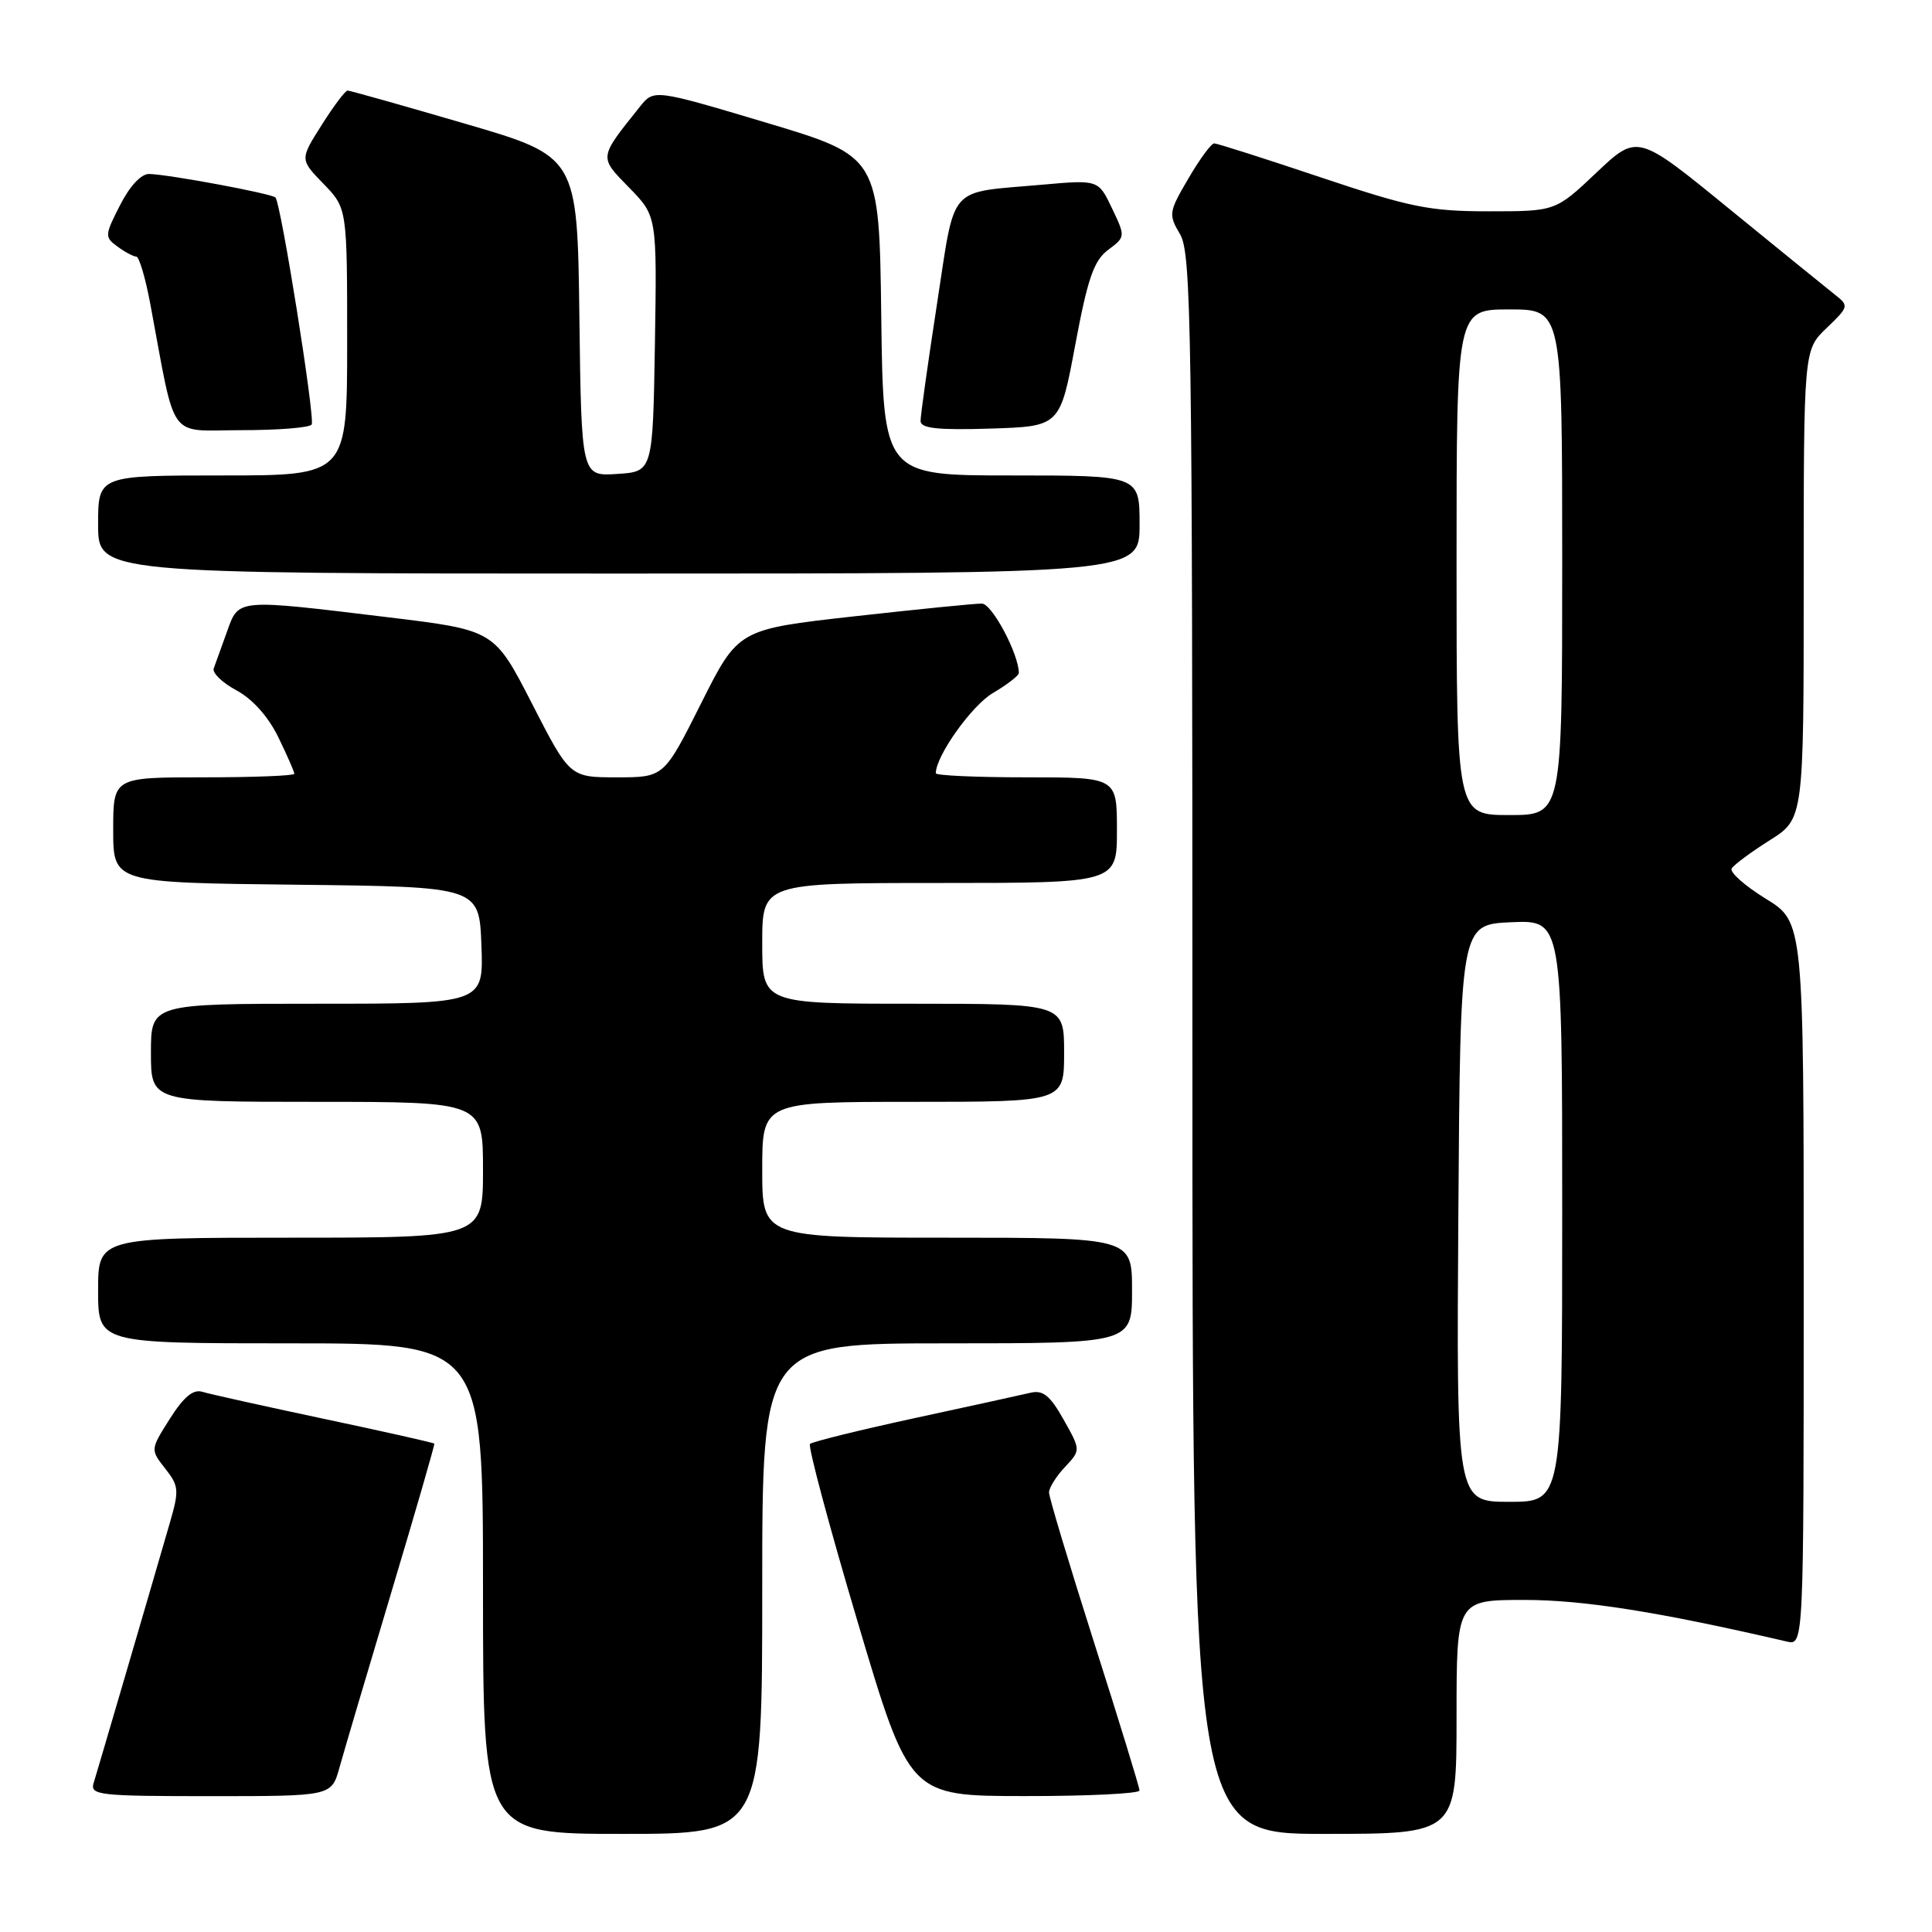 <?xml version="1.0" encoding="UTF-8" standalone="no"?>
<!DOCTYPE svg PUBLIC "-//W3C//DTD SVG 1.1//EN" "http://www.w3.org/Graphics/SVG/1.1/DTD/svg11.dtd" >
<svg xmlns="http://www.w3.org/2000/svg" xmlns:xlink="http://www.w3.org/1999/xlink" version="1.1" viewBox="0 0 256 256">
 <g >
 <path fill="currentColor"
d=" M 101.00 210.50 C 101.00 178.00 101.00 178.00 125.50 178.00 C 150.00 178.00 150.00 178.00 150.00 171.00 C 150.00 164.00 150.00 164.00 125.50 164.00 C 101.00 164.00 101.00 164.00 101.00 155.00 C 101.00 146.00 101.00 146.00 121.00 146.00 C 141.00 146.00 141.00 146.00 141.00 139.50 C 141.00 133.00 141.00 133.00 121.00 133.00 C 101.00 133.00 101.00 133.00 101.00 125.00 C 101.00 117.00 101.00 117.00 124.50 117.00 C 148.00 117.00 148.00 117.00 148.00 110.00 C 148.00 103.00 148.00 103.00 136.00 103.00 C 129.40 103.00 124.00 102.76 124.00 102.46 C 124.00 100.17 128.75 93.49 131.55 91.84 C 133.45 90.72 135.00 89.52 135.00 89.18 C 135.00 86.68 131.45 80.00 130.11 79.98 C 129.23 79.96 121.60 80.73 113.16 81.67 C 97.82 83.39 97.82 83.39 92.90 93.20 C 87.98 103.00 87.98 103.00 81.74 103.00 C 75.50 103.00 75.50 103.00 70.50 93.25 C 65.50 83.50 65.50 83.50 51.50 81.80 C 31.14 79.34 31.66 79.29 30.06 83.75 C 29.32 85.81 28.54 87.98 28.32 88.57 C 28.10 89.16 29.46 90.47 31.34 91.48 C 33.47 92.63 35.56 94.97 36.88 97.69 C 38.05 100.09 39.00 102.27 39.00 102.53 C 39.00 102.79 33.60 103.00 27.00 103.00 C 15.00 103.00 15.00 103.00 15.00 109.98 C 15.00 116.96 15.00 116.96 39.25 117.23 C 63.50 117.50 63.50 117.50 63.79 125.25 C 64.08 133.00 64.08 133.00 42.04 133.00 C 20.00 133.00 20.00 133.00 20.00 139.50 C 20.00 146.00 20.00 146.00 42.00 146.00 C 64.00 146.00 64.00 146.00 64.00 155.00 C 64.00 164.00 64.00 164.00 38.50 164.00 C 13.00 164.00 13.00 164.00 13.00 171.00 C 13.00 178.00 13.00 178.00 38.50 178.00 C 64.00 178.00 64.00 178.00 64.00 210.50 C 64.00 243.00 64.00 243.00 82.50 243.00 C 101.00 243.00 101.00 243.00 101.00 210.50 Z  M 193.00 227.50 C 193.00 212.00 193.00 212.00 202.02 212.00 C 209.86 212.00 219.87 213.59 236.75 217.51 C 239.00 218.04 239.00 218.04 239.00 170.10 C 239.00 122.17 239.00 122.17 233.95 119.07 C 231.18 117.36 229.15 115.56 229.46 115.07 C 229.76 114.58 232.03 112.90 234.50 111.34 C 239.00 108.50 239.00 108.50 239.00 77.44 C 239.00 46.37 239.00 46.37 242.03 43.47 C 244.99 40.63 245.02 40.52 243.12 39.03 C 242.05 38.19 235.73 33.05 229.07 27.62 C 216.97 17.74 216.97 17.74 211.54 22.87 C 206.12 28.00 206.12 28.00 197.27 28.00 C 189.43 28.00 186.88 27.48 175.00 23.50 C 167.62 21.02 161.27 19.00 160.89 19.00 C 160.50 19.00 158.96 21.09 157.47 23.65 C 154.86 28.10 154.81 28.41 156.37 31.05 C 157.85 33.55 158.00 43.56 158.00 138.40 C 158.00 243.00 158.00 243.00 175.50 243.00 C 193.00 243.00 193.00 243.00 193.00 227.50 Z  M 44.97 234.25 C 45.54 232.19 48.64 221.72 51.85 211.00 C 55.06 200.28 57.63 191.40 57.55 191.29 C 57.47 191.17 50.90 189.69 42.95 188.01 C 35.00 186.32 27.73 184.71 26.80 184.42 C 25.60 184.05 24.33 185.11 22.51 187.99 C 19.92 192.08 19.92 192.08 21.89 194.59 C 23.71 196.90 23.76 197.46 22.50 201.80 C 19.50 212.16 12.92 234.61 12.41 236.25 C 11.91 237.87 13.09 238.00 27.89 238.00 C 43.92 238.00 43.92 238.00 44.97 234.25 Z  M 150.99 237.25 C 150.99 236.84 148.29 228.04 144.99 217.70 C 141.70 207.36 139.00 198.39 139.00 197.76 C 139.00 197.14 139.95 195.62 141.11 194.39 C 143.21 192.15 143.21 192.15 140.93 188.10 C 139.16 184.94 138.20 184.16 136.58 184.54 C 135.44 184.81 128.51 186.33 121.19 187.91 C 113.86 189.50 107.63 191.04 107.33 191.33 C 107.04 191.63 109.88 202.25 113.65 214.93 C 120.50 237.98 120.50 237.98 135.75 237.99 C 144.14 238.00 151.00 237.66 150.99 237.25 Z  M 151.00 69.50 C 151.00 63.00 151.00 63.00 134.02 63.00 C 117.04 63.00 117.04 63.00 116.77 41.87 C 116.50 20.74 116.50 20.74 101.58 16.27 C 86.65 11.81 86.65 11.81 84.78 14.15 C 79.31 21.00 79.34 20.74 83.37 24.87 C 87.05 28.64 87.05 28.64 86.78 45.57 C 86.50 62.50 86.50 62.50 81.77 62.80 C 77.04 63.11 77.04 63.11 76.77 41.92 C 76.50 20.73 76.50 20.73 61.56 16.37 C 53.34 13.97 46.36 12.00 46.06 12.00 C 45.75 12.00 44.20 14.06 42.62 16.57 C 39.73 21.13 39.73 21.13 42.87 24.36 C 46.00 27.60 46.00 27.60 46.00 45.30 C 46.00 63.00 46.00 63.00 29.50 63.00 C 13.00 63.00 13.00 63.00 13.00 69.50 C 13.00 76.00 13.00 76.00 82.00 76.00 C 151.00 76.00 151.00 76.00 151.00 69.50 Z  M 41.30 56.25 C 41.77 55.41 37.22 26.89 36.50 26.17 C 35.99 25.65 22.47 23.13 19.77 23.05 C 18.72 23.02 17.20 24.64 15.91 27.18 C 13.86 31.19 13.85 31.42 15.58 32.68 C 16.57 33.41 17.69 34.00 18.06 34.00 C 18.43 34.00 19.27 36.81 19.91 40.25 C 23.39 58.82 22.08 57.00 32.01 57.00 C 36.89 57.00 41.07 56.66 41.30 56.25 Z  M 142.48 45.68 C 144.12 36.90 144.94 34.54 146.82 33.12 C 149.14 31.39 149.14 31.36 147.34 27.59 C 145.54 23.81 145.54 23.81 138.02 24.48 C 125.40 25.61 126.64 24.20 124.15 40.32 C 122.95 48.12 121.97 55.08 121.98 55.79 C 122.00 56.76 124.23 57.01 131.23 56.79 C 140.46 56.50 140.46 56.50 142.48 45.68 Z  M 193.24 160.75 C 193.50 122.50 193.50 122.50 200.25 122.20 C 207.00 121.91 207.00 121.91 207.00 160.45 C 207.00 199.00 207.00 199.00 199.99 199.00 C 192.98 199.00 192.98 199.00 193.24 160.75 Z  M 193.00 74.50 C 193.00 41.00 193.00 41.00 200.00 41.00 C 207.00 41.00 207.00 41.00 207.00 74.50 C 207.00 108.00 207.00 108.00 200.00 108.00 C 193.00 108.00 193.00 108.00 193.00 74.50 Z "/>
</g>
</svg>